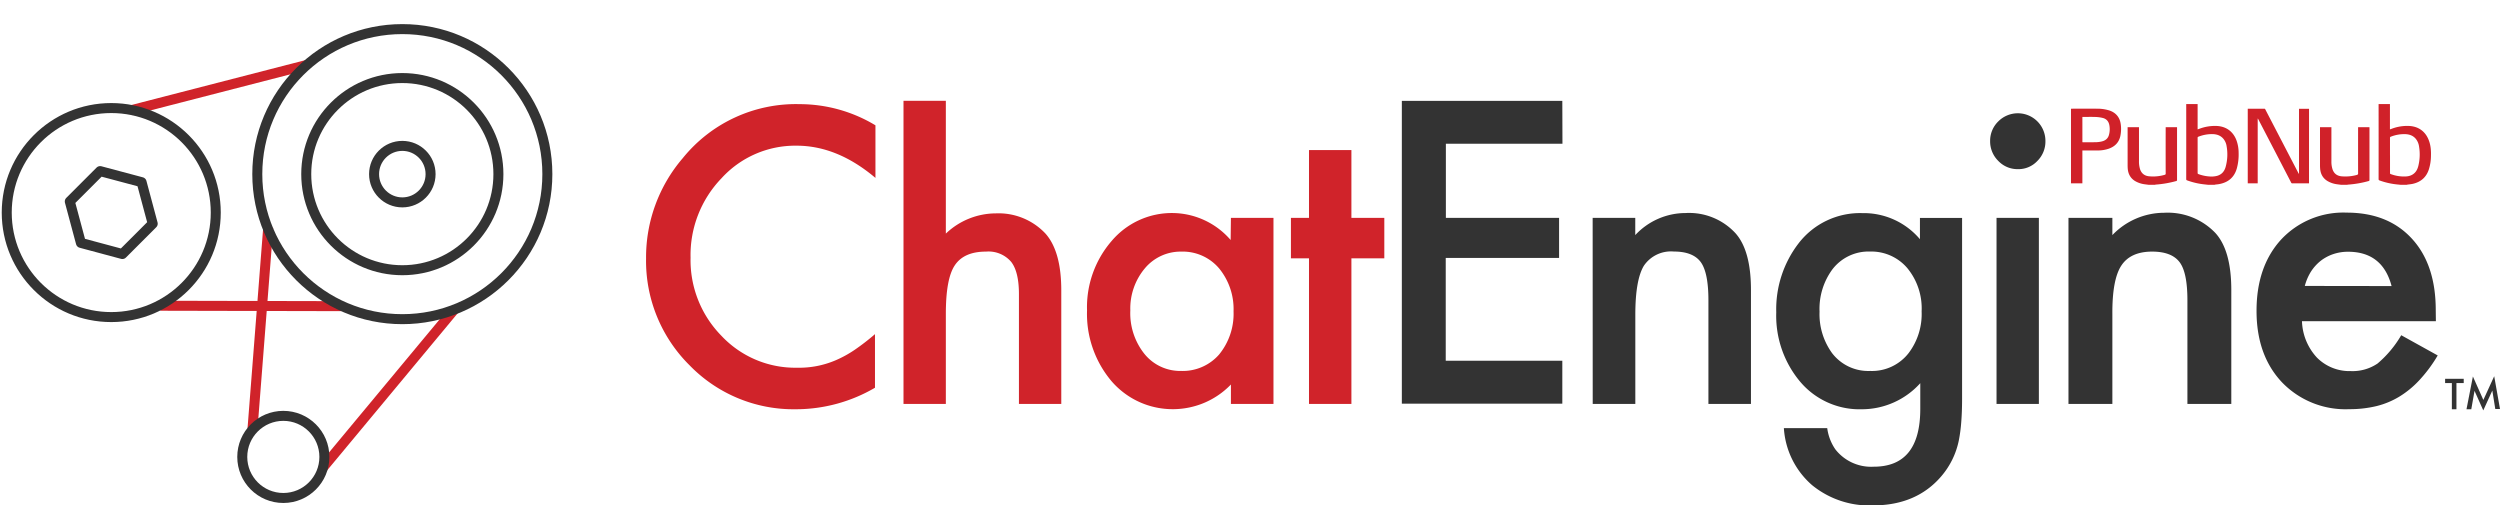 <svg xmlns="http://www.w3.org/2000/svg" viewBox="0 197.224 500 101.093"><path fill="#D0232A" d="M175.09 222.288v10.519c-5.07-4.289-10.316-6.437-15.737-6.446a19.95 19.95 0 0 0-15.063 6.526 22.129 22.129 0 0 0-6.176 15.872 21.577 21.577 0 0 0 6.176 15.629 20.233 20.233 0 0 0 15.144 6.379c2.673.06 5.328-.461 7.781-1.524a22.68 22.68 0 0 0 3.735-2.063 44.843 44.843 0 0 0 4.046-3.129v10.721a31.36 31.36 0 0 1-15.818 4.303 28.978 28.978 0 0 1-21.279-8.807 29.384 29.384 0 0 1-8.685-21.374 30.448 30.448 0 0 1 7.35-20.052 29.089 29.089 0 0 1 23.396-10.788 29.391 29.391 0 0 1 15.13 4.234zm5.61-4.909h8.469v26.566a14.535 14.535 0 0 1 9.979-4.045 12.867 12.867 0 0 1 9.952 4.045c2.104 2.373 3.156 6.154 3.156 11.341v22.722h-8.469v-21.967c0-2.98-.526-5.138-1.564-6.459a5.957 5.957 0 0 0-5.03-2.036c-2.967 0-5.043.93-6.257 2.778-1.214 1.847-1.767 5.111-1.767 9.696v17.988H180.7v-60.629zm65.484 23.424h8.51v37.205h-8.51v-3.883c-6.21 6.426-16.455 6.602-22.881.391-.334-.322-.655-.66-.96-1.012a20.848 20.848 0 0 1-4.936-14.186 20.225 20.225 0 0 1 4.936-13.917 15.776 15.776 0 0 1 12.298-5.569 15.51 15.51 0 0 1 11.489 5.394l.054-4.423zm-20.12 18.515a13.023 13.023 0 0 0 2.832 8.697 9.193 9.193 0 0 0 7.309 3.398 9.662 9.662 0 0 0 7.606-3.276 12.855 12.855 0 0 0 2.899-8.631 12.835 12.835 0 0 0-2.899-8.616 9.532 9.532 0 0 0-7.539-3.345 9.335 9.335 0 0 0-7.309 3.357 12.494 12.494 0 0 0-2.899 8.416zm44.217-10.424v29.114h-8.482v-29.114h-3.613v-8.091h3.613v-13.566h8.482v13.566h6.581v8.091h-6.581z"/><path fill="#333" d="M312.49 225.97h-23.316v14.833h22.642v8.01h-22.669v20.552h23.316v8.59h-32.095v-60.562h32.095l.027 8.577zm6.041 14.833h8.522v3.438a13.774 13.774 0 0 1 10.073-4.41 12.607 12.607 0 0 1 9.979 4.046c2.059 2.319 3.088 6.1 3.088 11.341v22.789h-8.509v-20.753c0-3.654-.513-6.189-1.511-7.579-.998-1.389-2.765-2.144-5.395-2.144a6.542 6.542 0 0 0-5.987 2.818c-1.142 1.86-1.717 5.106-1.726 9.736v17.921h-8.522l-.012-37.203zm73.885 36.329c0 1.753-.067 3.304-.176 4.64a30.512 30.512 0 0 1-.472 3.52 15.842 15.842 0 0 1-3.533 7.214c-3.317 3.866-7.875 5.799-13.674 5.799a18.1 18.1 0 0 1-12.137-4.046 16.452 16.452 0 0 1-5.65-11.408h8.672a9.702 9.702 0 0 0 1.618 4.234 9.074 9.074 0 0 0 7.687 3.479c6.203 0 9.305-3.852 9.305-11.557v-5.15a15.727 15.727 0 0 1-11.638 5.219 15.539 15.539 0 0 1-12.366-5.488 20.512 20.512 0 0 1-4.801-13.904 21.634 21.634 0 0 1 4.478-13.808 15.507 15.507 0 0 1 12.729-6.028 14.713 14.713 0 0 1 11.53 5.219v-4.261h8.428v36.326zm-8.091-17.625a12.678 12.678 0 0 0-2.859-8.657 9.438 9.438 0 0 0-7.416-3.317 9.101 9.101 0 0 0-7.619 3.628 13.32 13.32 0 0 0-2.522 8.387c-.12 2.979.769 5.91 2.522 8.32a9.123 9.123 0 0 0 7.619 3.547 9.28 9.28 0 0 0 7.687-3.587 12.933 12.933 0 0 0 2.588-8.321zm13.7-34.09a5.394 5.394 0 0 1 1.618-3.897 5.516 5.516 0 0 1 9.441 3.924 5.467 5.467 0 0 1-1.618 3.978 5.178 5.178 0 0 1-3.884 1.631 5.296 5.296 0 0 1-3.911-1.631 5.492 5.492 0 0 1-1.646-4.005zm9.75 15.386v37.205h-8.469v-37.205h8.469zm5.92 0h8.779v3.438a14.384 14.384 0 0 1 10.315-4.463 13.186 13.186 0 0 1 10.289 4.045c2.113 2.319 3.174 6.1 3.183 11.341v22.843h-8.778v-20.753c0-3.654-.513-6.189-1.551-7.579-1.039-1.389-2.846-2.13-5.502-2.13-2.895 0-4.954.939-6.177 2.818s-1.815 5.124-1.779 9.736v17.907h-8.779v-37.203zm73.481 20.66h-26.781a11.229 11.229 0 0 0 2.993 7.281 9.157 9.157 0 0 0 6.743 2.697 8.906 8.906 0 0 0 5.394-1.523 21.74 21.74 0 0 0 4.72-5.65l7.296 4.045a28.3 28.3 0 0 1-3.587 4.855 18.894 18.894 0 0 1-4.046 3.357 16.377 16.377 0 0 1-4.652 1.928c-1.768.416-3.578.62-5.394.607a17.621 17.621 0 0 1-13.485-5.395c-3.381-3.596-5.07-8.352-5.07-14.268 0-5.915 1.636-10.666 4.908-14.253a16.992 16.992 0 0 1 13.135-5.394c5.502 0 9.849 1.739 13.04 5.219 3.191 3.479 4.778 8.276 4.76 14.389l.026 2.105zm-8.86-7.026c-1.2-4.571-4.113-6.864-8.712-6.864a9.146 9.146 0 0 0-2.953.472 8.602 8.602 0 0 0-2.521 1.349 8.976 8.976 0 0 0-1.942 2.158c-.551.886-.964 1.85-1.227 2.859l17.355.026z"/><path fill="none" stroke="#D0232A" stroke-width="2" stroke-miterlimit="10" d="M26.175 219.281l35.142-9.062m-29.25 48.155l36.262.081m-14.685-15.724l-3.143 40.253m40.361-23.855L64.58 290.752"/><circle fill="none" stroke="#333" stroke-width="2" stroke-miterlimit="10" cx="80.465" cy="232.051" r="19.216"/><circle fill="none" stroke="#333" stroke-width="2" stroke-miterlimit="10" cx="80.465" cy="232.051" r="5.65"/><circle fill="none" stroke="#333" stroke-width="2" stroke-miterlimit="10" cx="80.465" cy="232.051" r="29.006"/><circle fill="none" stroke="#333" stroke-width="2" stroke-miterlimit="10" cx="56.665" cy="288.608" r="8.212"/><circle fill="none" stroke="#333" stroke-width="2" stroke-miterlimit="10" cx="22.25" cy="239.738" r="20.902"/><path fill="none" stroke="#333" stroke-width="2" stroke-linecap="round" stroke-linejoin="round" d="M20.025 231.444l-6.068 6.069 2.225 8.293 8.294 2.225 6.068-6.068-2.225-8.307z"/><path fill="#333" d="M491.289 273.842v5.232h-.917v-5.232h-1.349v-.863h3.722v.863h-1.456zm2.009 5.232l1.281-6.555 2.09 4.693 2.171-4.746 1.16 6.553h-.944l-.593-3.682-1.808 3.965-1.753-3.91-.647 3.682h-.957z"/><path fill="#D02129" d="M441.602 234.181l-.681-.075a14.535 14.535 0 0 1-3.476-.799.26.26 0 0 1-.201-.295c.006-4.917.006-9.84 0-14.759v-.22h2.28v5.073l.348-.125a8.809 8.809 0 0 1 3.449-.566c1.89.08 3.295 1.094 3.963 2.852.295.807.441 1.654.441 2.512a10.57 10.57 0 0 1-.346 3.077c-.492 1.791-1.684 2.83-3.489 3.176-.281.058-.563.075-.843.112-.04.012-.084.02-.124.038h-1.321zm-2.078-5.88v3.493a.231.231 0 0 0 .187.257c.68.25 1.393.404 2.115.459a4.54 4.54 0 0 0 1.53-.1c.961-.247 1.522-.9 1.777-1.822a9.322 9.322 0 0 0 .193-4.099 2.979 2.979 0 0 0-.691-1.555c-.573-.649-1.336-.876-2.17-.89a7.39 7.39 0 0 0-2.767.516.22.22 0 0 0-.175.25c.008 1.164.001 2.327.001 3.491m40.567 5.88l-.69-.07a14.574 14.574 0 0 1-3.478-.794.268.268 0 0 1-.204-.299c.006-4.922.006-9.85 0-14.775v-.205h2.269v5.063c.156-.054.286-.095.415-.146a8.65 8.65 0 0 1 3.385-.541c1.924.084 3.325 1.114 3.991 2.916.373.992.448 2.031.414 3.079a9.271 9.271 0 0 1-.424 2.702c-.518 1.59-1.626 2.529-3.239 2.886-.336.071-.682.1-1.025.148a1.602 1.602 0 0 0-.148.035h-1.266zm-2.088-5.887v3.529c0 .104.016.17.125.212.97.366 2.003.531 3.036.482.61-.033 1.177-.2 1.653-.607.45-.387.689-.89.836-1.446a9.58 9.58 0 0 0 .164-3.892 3.148 3.148 0 0 0-.642-1.563c-.575-.701-1.354-.946-2.226-.959a7.303 7.303 0 0 0-2.79.516.216.216 0 0 0-.161.237v3.493m-63.802-9.331s3.575-.009 5.256 0c.8-.009 1.589.108 2.354.333 1.38.433 2.196 1.426 2.355 2.869a6.933 6.933 0 0 1-.085 2.235c-.281 1.315-1.104 2.138-2.35 2.57a6.805 6.805 0 0 1-2.17.346c-.953.011-1.899 0-2.855 0h-.226v6.579h-2.279v-14.932zm2.283 6.701c.045 0 .074.008.104.008.879 0 1.756.008 2.628-.008a5.685 5.685 0 0 0 1.098-.142c.745-.166 1.29-.573 1.489-1.347.167-.623.191-1.28.071-1.918-.139-.759-.579-1.266-1.332-1.449a7.347 7.347 0 0 0-1.382-.191c-.826-.029-1.656-.009-2.488-.009-.058 0-.124 0-.19.009l.002 5.047zm13.22 8.515c-.278-.038-.557-.068-.837-.112a5.024 5.024 0 0 1-1.861-.645c-.887-.549-1.343-1.369-1.447-2.396a9.225 9.225 0 0 1-.031-.882v-7.479h2.274v6.746a5.282 5.282 0 0 0 .201 1.605c.269.86.87 1.352 1.746 1.456a8.235 8.235 0 0 0 3.199-.287.222.222 0 0 0 .193-.253v-.009c-.008-3.015-.008-6.023 0-9.038v-.225h2.273v10.502a.239.239 0 0 1-.19.282h-.02a20.904 20.904 0 0 1-4.064.697c-.043.009-.085.017-.126.035h-1.31zm38.483 0c-.275-.038-.556-.068-.835-.112a5.002 5.002 0 0 1-1.833-.629c-.902-.539-1.366-1.354-1.479-2.391a8.762 8.762 0 0 1-.035-.81v-7.575h2.281v6.868a4.92 4.92 0 0 0 .219 1.535c.28.843.876 1.31 1.74 1.414a8.613 8.613 0 0 0 3.133-.271.288.288 0 0 0 .248-.315c0-.009 0-.013-.003-.018-.005-2.993-.005-5.99 0-8.983v-.229h2.267c0 .066.01.126.01.187V233.2a.203.203 0 0 1-.163.232c-.009 0-.009.004-.016.004a20.749 20.749 0 0 1-4.076.71.92.92 0 0 0-.151.031l-1.307.004zm-6.379-.285h-3.307a.24.24 0 0 1-.265-.152c-.923-1.793-1.853-3.579-2.78-5.368l-3.806-7.325a.23.23 0 0 0-.105-.116v12.955h-1.99v-14.917c.056 0 .11-.008.169-.008h3.111a.222.222 0 0 1 .236.15c2.208 4.248 4.415 8.501 6.63 12.755.021.049.06.091.106.12v-13.01h2.006l-.005 14.916z"/></svg>